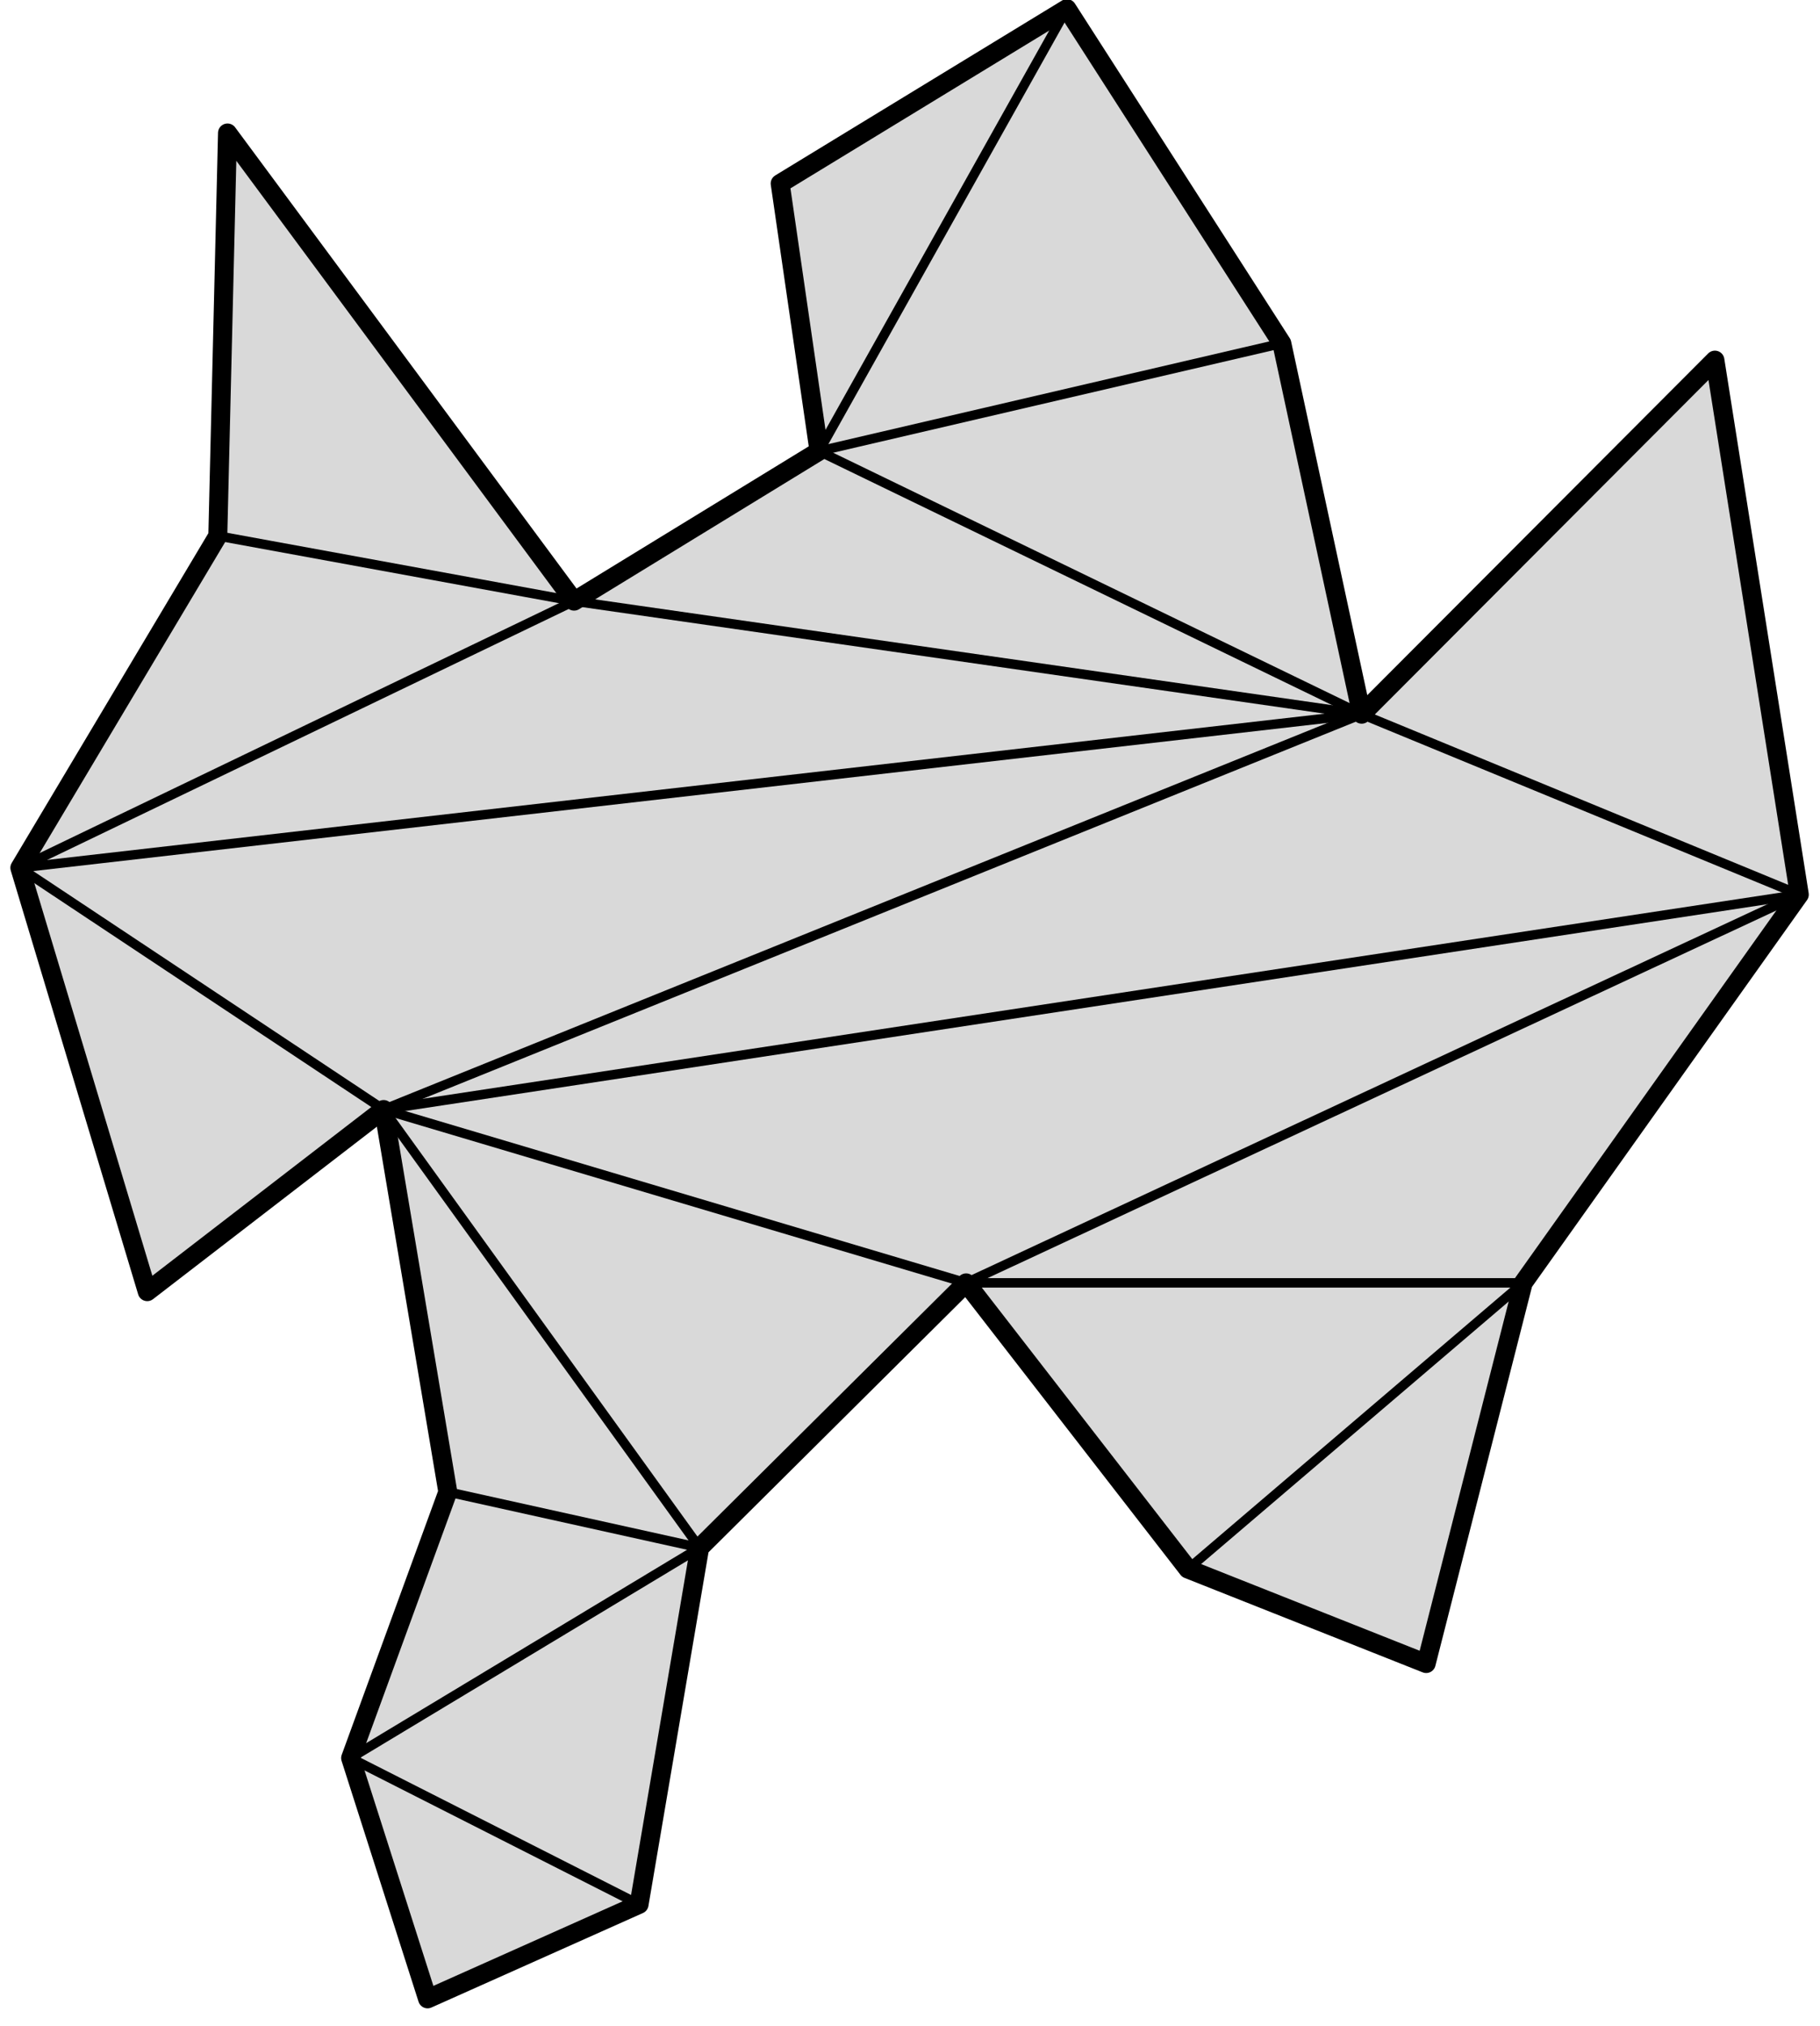 <?xml version="1.0" encoding="UTF-8" standalone="no"?>
<!DOCTYPE svg PUBLIC "-//W3C//DTD SVG 1.1//EN" "http://www.w3.org/Graphics/SVG/1.1/DTD/svg11.dtd">
<svg width="100%" height="100%" viewBox="0 0 576 641" version="1.1" xmlns="http://www.w3.org/2000/svg" xmlns:xlink="http://www.w3.org/1999/xlink" xml:space="preserve" xmlns:serif="http://www.serif.com/" style="fill-rule:evenodd;clip-rule:evenodd;stroke-linejoin:round;stroke-miterlimit:10;">
    <rect id="Artboard10" x="-957" y="-406" width="8206" height="4260" style="fill:none;"/>
    <g id="Artboard101" serif:id="Artboard10">
        <path d="M6.279,274.561L68.93,169.541L72.002,42.072L181.686,190.185L259.205,142.734L246.912,58.064L337.662,2.735L405.673,108.626L430.949,225.957L542.742,113.935L569.452,283.014L482.07,405.868L451.363,526.302L375.977,496.406L305.768,405.868L221.436,489.655L202.26,602.489L135.322,632.385L110.967,556.198L141.723,472.003L121.405,351.022L46.599,408.646L6.279,274.561Z" style="fill:rgb(217,217,217);stroke:black;stroke-width:6px;"/>
        <path d="M68.93,169.541L181.686,190.185" style="fill:none;stroke:black;stroke-width:3px;"/>
        <path d="M6.279,274.561L181.686,190.185" style="fill:none;stroke:black;stroke-width:3px;"/>
        <path d="M259.205,142.734L337.662,2.735" style="fill:none;stroke:black;stroke-width:3px;"/>
        <path d="M259.205,142.734L405.673,108.626" style="fill:none;stroke:black;stroke-width:3px;"/>
        <path d="M259.205,142.734L430.949,225.957" style="fill:none;stroke:black;stroke-width:3px;"/>
        <path d="M181.686,190.185L430.949,225.957" style="fill:none;stroke:black;stroke-width:3px;"/>
        <path d="M6.279,274.561L430.949,225.957" style="fill:none;stroke:black;stroke-width:3px;"/>
        <path d="M430.949,225.957L569.452,283.014" style="fill:none;stroke:black;stroke-width:3px;"/>
        <path d="M6.279,274.561L121.405,351.022" style="fill:none;stroke:black;stroke-width:3px;"/>
        <path d="M121.405,351.022L430.949,225.957" style="fill:none;stroke:black;stroke-width:3px;"/>
        <path d="M121.405,351.022L569.452,283.014" style="fill:none;stroke:black;stroke-width:3px;"/>
        <path d="M121.405,351.022L305.768,405.868" style="fill:none;stroke:black;stroke-width:3px;"/>
        <path d="M305.768,405.868L569.452,283.014" style="fill:none;stroke:black;stroke-width:3px;"/>
        <path d="M305.768,405.868L482.07,405.868" style="fill:none;stroke:black;stroke-width:3px;"/>
        <path d="M375.977,496.406L482.07,405.868" style="fill:none;stroke:black;stroke-width:3px;"/>
        <path d="M221.436,489.655L121.405,351.022" style="fill:none;stroke:black;stroke-width:3px;"/>
        <path d="M141.723,472.003L221.436,489.655" style="fill:none;stroke:black;stroke-width:3px;"/>
        <path d="M110.967,556.198L221.436,489.655" style="fill:none;stroke:black;stroke-width:3px;"/>
        <path d="M110.967,556.198L202.26,602.489" style="fill:none;stroke:black;stroke-width:3px;"/>
    </g>
</svg>
